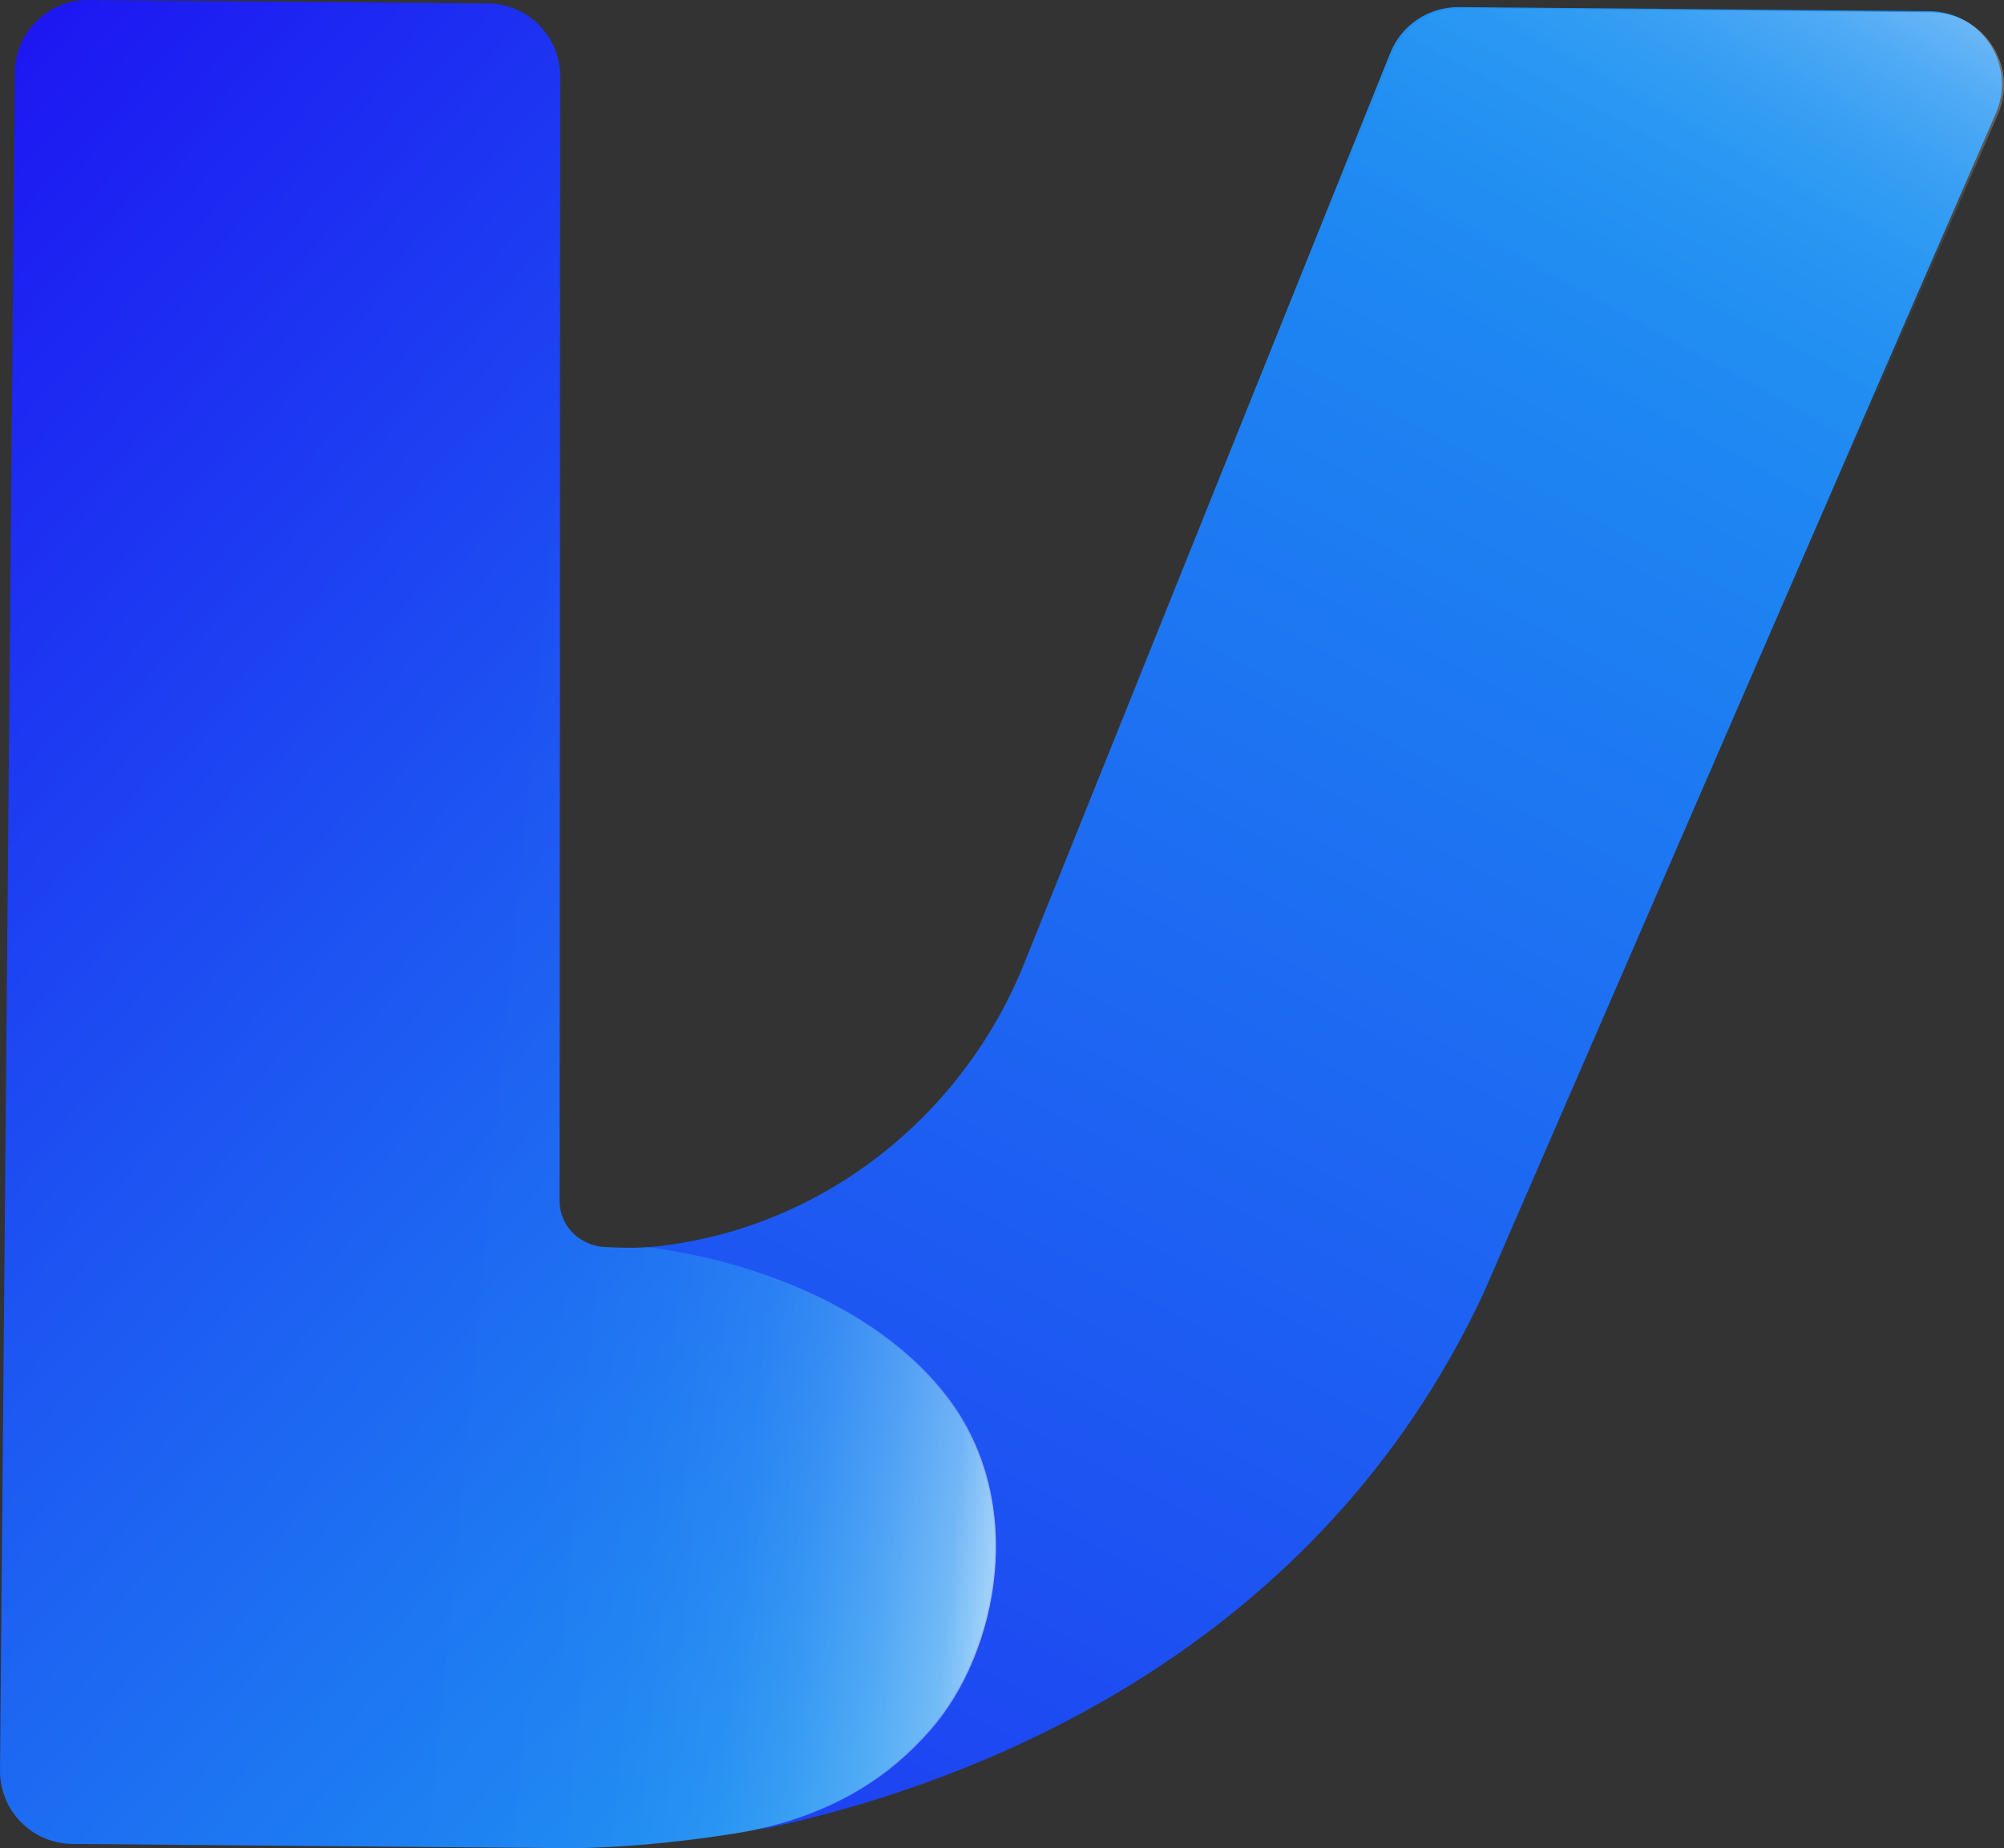 <?xml version="1.0" encoding="UTF-8"?>
<svg id="_레이어_2" data-name="레이어 2" xmlns="http://www.w3.org/2000/svg" xmlns:xlink="http://www.w3.org/1999/xlink" viewBox="0 0 265.46 244.89">
  <rect x="0" y="0" width="265.46" height="244.89" fill="#333333" stroke="none"/>
  <defs>
    <style>
      .cls-1 {
        fill: url(#linear-gradient);
      }

      .cls-1, .cls-2, .cls-3, .cls-4 {
        stroke-width: 0px;
      }

      .cls-2 {
        fill: url(#linear-gradient-4);
      }

      .cls-3 {
        fill: url(#linear-gradient-2);
      }

      .cls-4 {
        fill: url(#linear-gradient-3);
      }
    </style>
    <linearGradient id="linear-gradient" x1="-118.5" y1="600.1" x2="229.85" y2="-78.52" gradientTransform="translate(25.63 22.79) rotate(.49)" gradientUnits="userSpaceOnUse">
      <stop offset=".35" stop-color="#1d0cf2"/>
      <stop offset=".63" stop-color="#1d52f2"/>
      <stop offset=".9" stop-color="#1d92f2"/>
    </linearGradient>
    <linearGradient id="linear-gradient-2" x1="-175.05" y1="-72.75" x2="167.41" y2="242.25" gradientTransform="matrix(1,0,0,1,0,0)" xlink:href="#linear-gradient"/>
    <linearGradient id="linear-gradient-3" x1="299.38" y1="-111.39" x2="108.3" y2="224.2" gradientUnits="userSpaceOnUse">
      <stop offset=".25" stop-color="#fff"/>
      <stop offset=".25" stop-color="rgba(255, 255, 255, .96)" stop-opacity=".96"/>
      <stop offset=".28" stop-color="rgba(255, 255, 255, .78)" stop-opacity=".78"/>
      <stop offset=".3" stop-color="rgba(255, 255, 255, .61)" stop-opacity=".61"/>
      <stop offset=".33" stop-color="rgba(255, 255, 255, .47)" stop-opacity=".47"/>
      <stop offset=".36" stop-color="rgba(255, 255, 255, .34)" stop-opacity=".34"/>
      <stop offset=".39" stop-color="rgba(255, 255, 255, .23)" stop-opacity=".23"/>
      <stop offset=".43" stop-color="rgba(255, 255, 255, .15)" stop-opacity=".15"/>
      <stop offset=".47" stop-color="rgba(255, 255, 255, .08)" stop-opacity=".08"/>
      <stop offset=".52" stop-color="rgba(255, 255, 255, .03)" stop-opacity=".03"/>
      <stop offset=".6" stop-color="rgba(255, 255, 255, 0)" stop-opacity="0"/>
      <stop offset=".8" stop-color="#fff" stop-opacity="0"/>
    </linearGradient>
    <linearGradient id="linear-gradient-4" x1="225.82" y1="140.12" x2="-83.41" y2="111.04" xlink:href="#linear-gradient-3"/>
  </defs>
  <g id="Layer_1" data-name="Layer 1">
    <g>
      <path class="cls-1" d="M255.58,1.48l-62.35-.54c-4.01-.03-7.62,2.4-9.09,6.13l-48.32,120.21c-8.71,22.09-29.53,37.38-53.09,38.16,14.95,1.98,30.79,8.42,39.54,19.91,10.52,13.83,6.75,33.6-2.19,43.96-4.88,5.65-12.78,10.5-19.33,13.11,29.33-6.16,73.81-24.02,95.79-71.12L264.4,14.96c2.71-6.35-1.91-13.42-8.82-13.48Z"/>
      <path class="cls-3" d="M125.42,185.17c-8.75-11.49-24.58-17.94-39.54-19.91-.86.03-1.71.08-2.57.07-1.09-.01-2.21-.05-3.34-.11-.58-.03-1.12-.16-1.64-.34-2.44-.81-4.21-3.06-4.21-5.76l.09-148.98c0-5.32-4.28-9.64-9.6-9.69L11.73,0C6.39-.05,2.01,4.25,1.97,9.6L0,234.56c-.05,5.35,4.25,9.72,9.6,9.76l17.47.15,47.68.41s9.17.21,22.79-1.98c7.74-1.24,15.22-4.24,21.19-9.32,1.59-1.35,3.1-2.84,4.49-4.45,8.95-10.36,12.71-30.14,2.19-43.96Z"/>
      <g>
        <path class="cls-4" d="M255.86,1.63l-62.35-.54c-4.01-.03-7.62,2.4-9.09,6.13l-48.32,119.97c-8.71,22.09-29.53,37.38-53.09,38.16,14.95,1.98,30.79,8.42,39.54,19.91,10.52,13.83,6.75,33.6-2.19,43.96-4.88,5.65-12.78,10.5-19.33,13.11,29.33-6.16,73.81-24.02,95.79-71.12L264.68,15.11c2.71-6.35-1.91-13.42-8.82-13.48Z"/>
        <path class="cls-2" d="M125.57,185.17c-8.75-11.49-24.58-17.94-39.54-19.91-.86.03-1.71.08-2.57.07-1.09-.01-2.21-.05-3.34-.11-.58-.03-1.12-.16-1.64-.34-2.44-.81-4.21-3.06-4.21-5.76l.09-148.98c0-5.32-4.28-9.64-9.6-9.69L11.88,0C6.54-.05,2.17,4.25,2.12,9.6L.15,234.56c-.05,5.35,4.25,9.72,9.6,9.76l17.47.15,47.68.41s9.17.21,22.79-1.98c7.74-1.24,15.22-4.24,21.19-9.32,1.59-1.35,3.1-2.84,4.49-4.45,8.95-10.36,12.71-30.14,2.19-43.96Z"/>
      </g>
    </g>
  </g>
</svg>